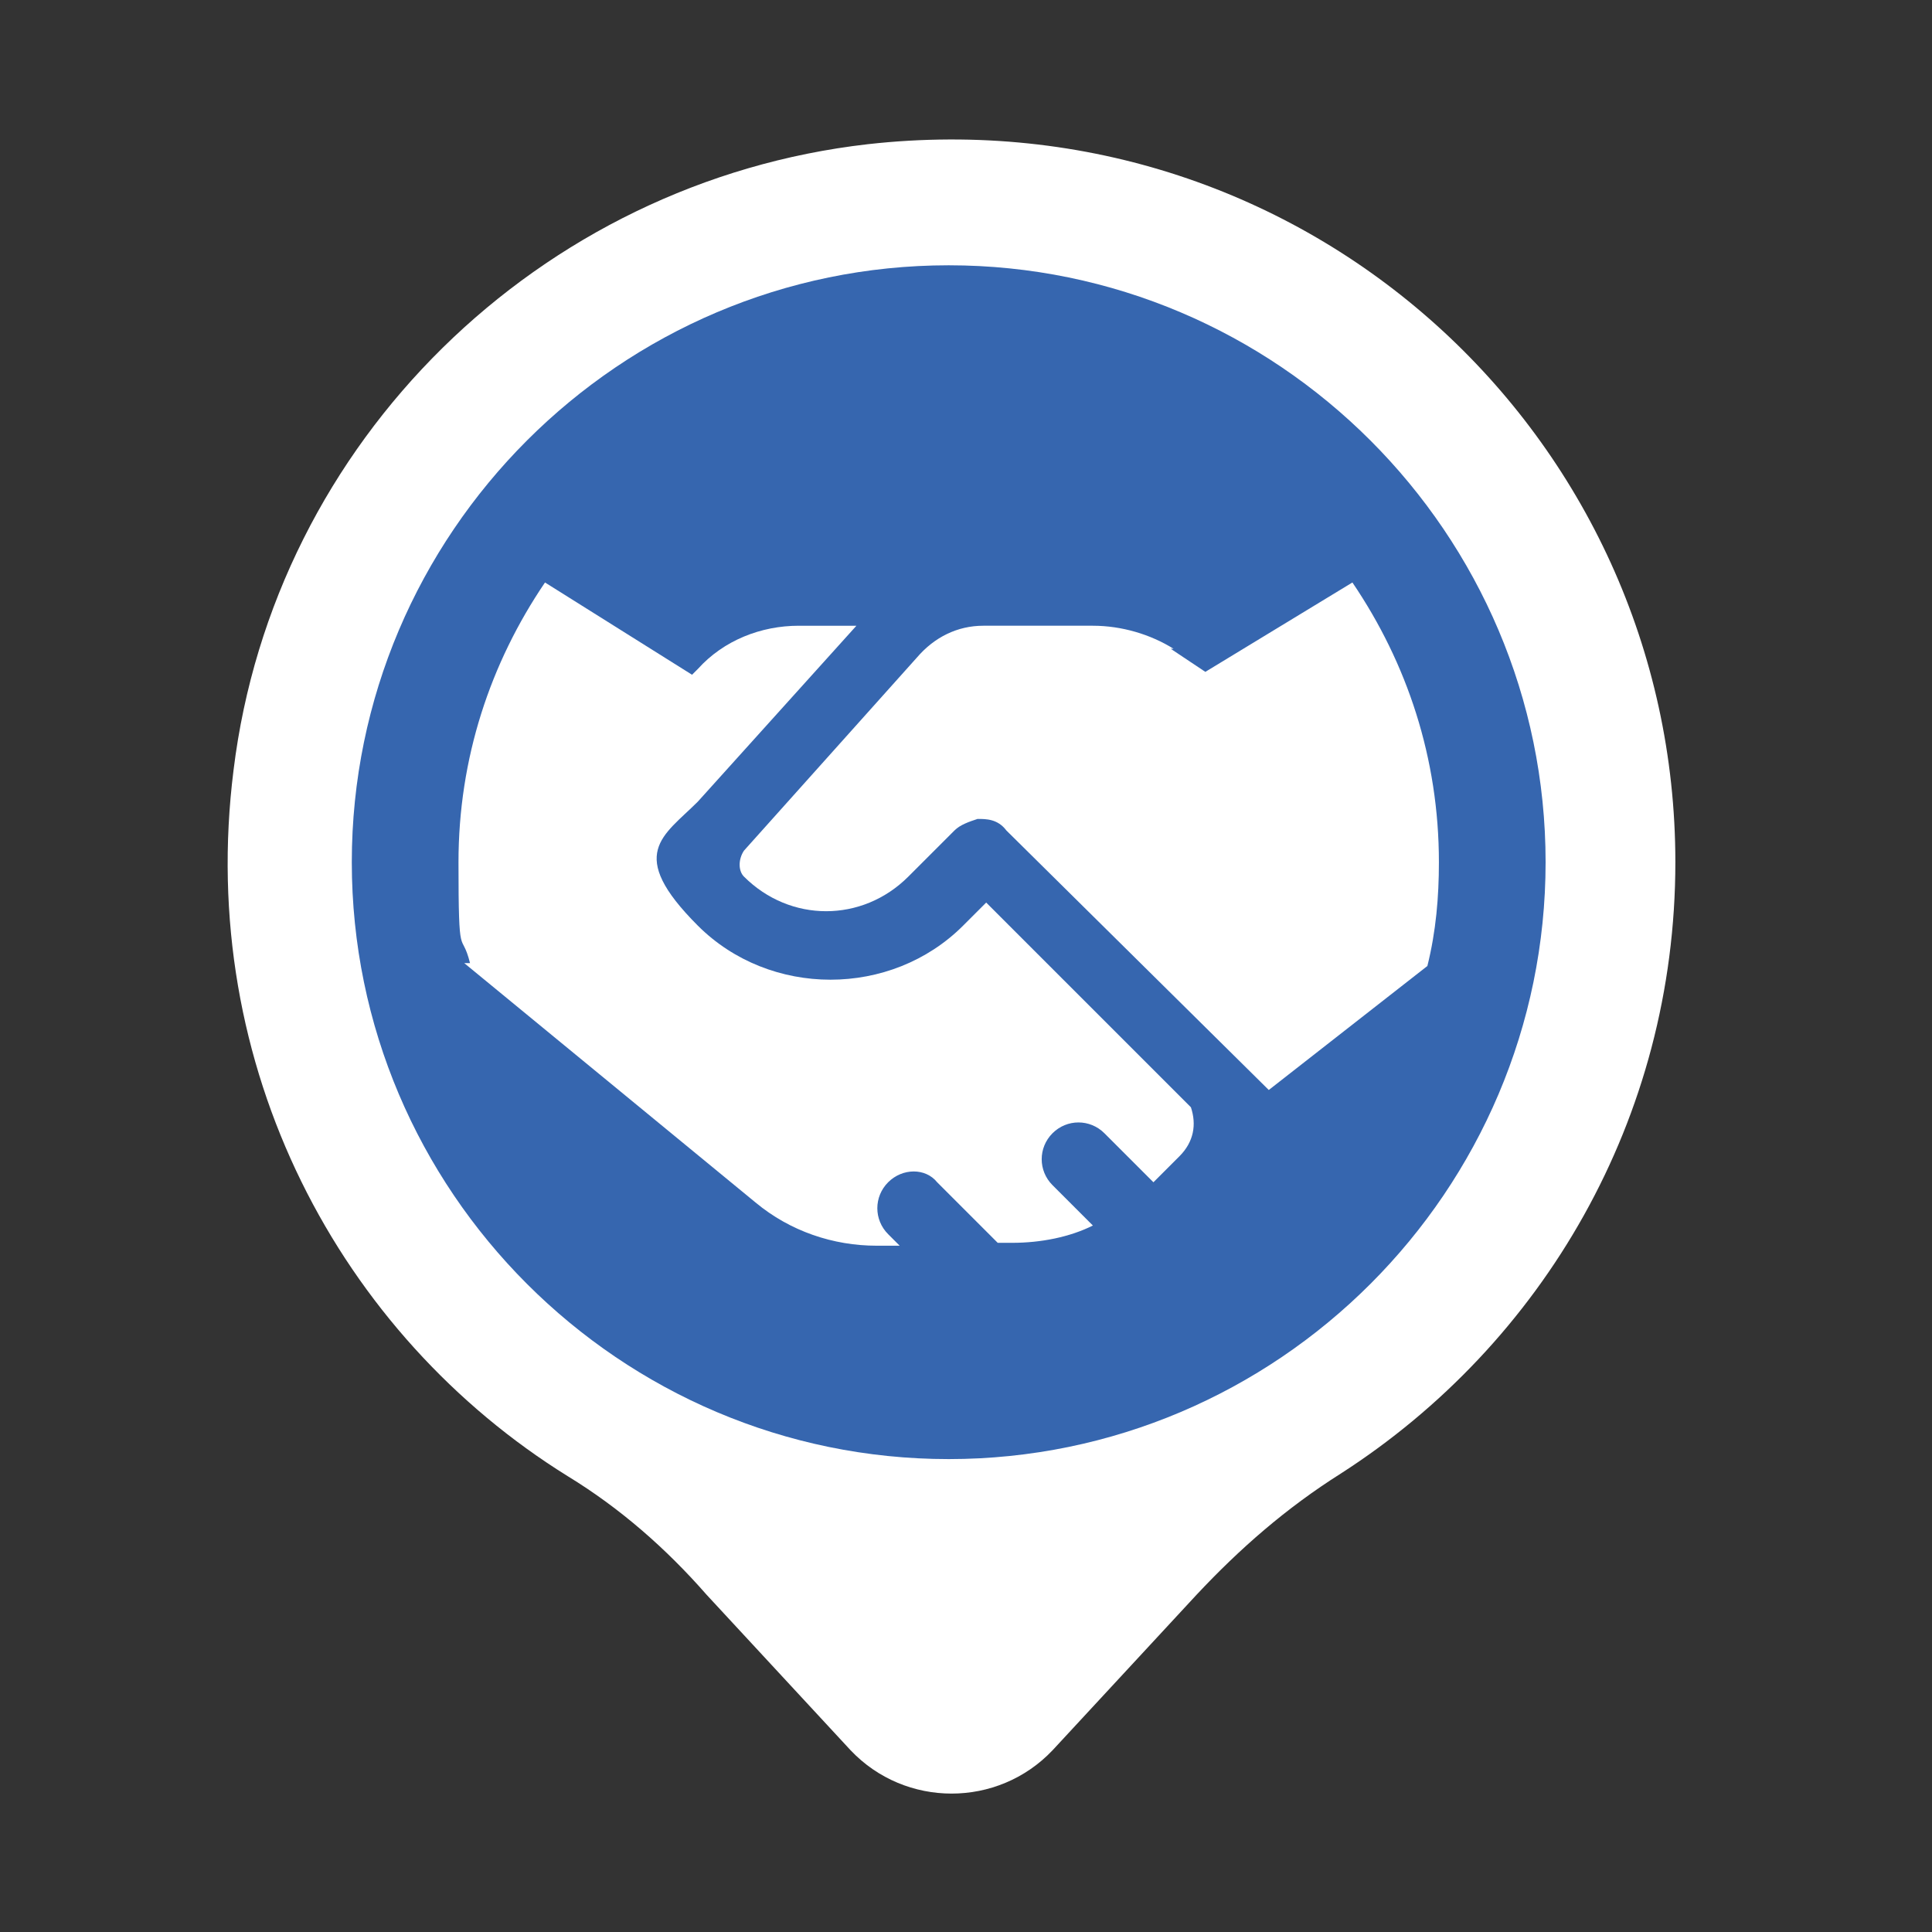 <?xml version="1.0" encoding="UTF-8"?>
<svg id="Layer_1" xmlns="http://www.w3.org/2000/svg" version="1.1" viewBox="0 0 67 67">
  <rect x="0" y="0" width="67" height="67" fill="#333333" stroke="none"/>
  <!-- Generator: Adobe Illustrator 29.5.1, SVG Export Plug-In . SVG Version: 2.1.0 Build 141)  -->
  <defs>
    <style>
      .st0 {
        fill: #fff;
      }

      .st1 {
        fill: #3666af;
      }
    </style>
  </defs>
  <path class="st0" d="M30.1,5c-11.4,1.3-20.6,10.3-22,21.7-1.3,10.3,3.7,19.6,11.6,24.5,1.8,1.1,3.4,2.5,4.8,4.1l5,5.4c1.9,2,5.1,2,7,0l5-5.4c1.5-1.6,3.1-3,5-4.2,7-4.5,11.6-12.3,11.6-21.2,0-14.8-12.8-26.6-28-24.9Z"/>
  <path class="st1" d="M32.9,50.6c-11.4,0-20.7-9.3-20.7-20.7s9.3-20.7,20.7-20.7,20.7,9.3,20.7,20.7-9.3,20.7-20.7,20.7Z"/>
  <g>
    <path class="st0" d="M40.7,22.5c-.8-.5-1.8-.8-2.8-.8h-3.8c-.9,0-1.7.4-2.3,1.1h0l-6,6.7c-.2.3-.2.7,0,.9,1.6,1.6,4.1,1.6,5.7,0l1.6-1.6c.2-.2.5-.3.8-.4.3,0,.7,0,1,.4l9.1,9,5.5-4.3c.3-1.2.4-2.4.4-3.6,0-3.6-1.1-6.9-3-9.7l-5.1,3.1-1.2-.8h0Z"/>
    <path class="st0" d="M16.1,33.4l10.1,8.3c1.2,1,2.7,1.5,4.2,1.5h.8l-.4-.4c-.5-.5-.5-1.3,0-1.8s1.3-.5,1.7,0l2.1,2.1h.5c1,0,2-.2,2.8-.6l-1.4-1.4c-.5-.5-.5-1.3,0-1.8s1.3-.5,1.8,0l1.7,1.7.9-.9c.5-.5.6-1.1.4-1.7l-7.1-7.1-.8.8c-2.5,2.5-6.7,2.5-9.2,0s-1.2-3.1,0-4.3l5.5-6.1h-2c-1.3,0-2.6.5-3.5,1.5l-.2.2-5.1-3.2c-1.9,2.8-3,6.1-3,9.7s.1,2.3.4,3.5c0,0-.2,0-.2,0Z"/>
  </g>
</svg>